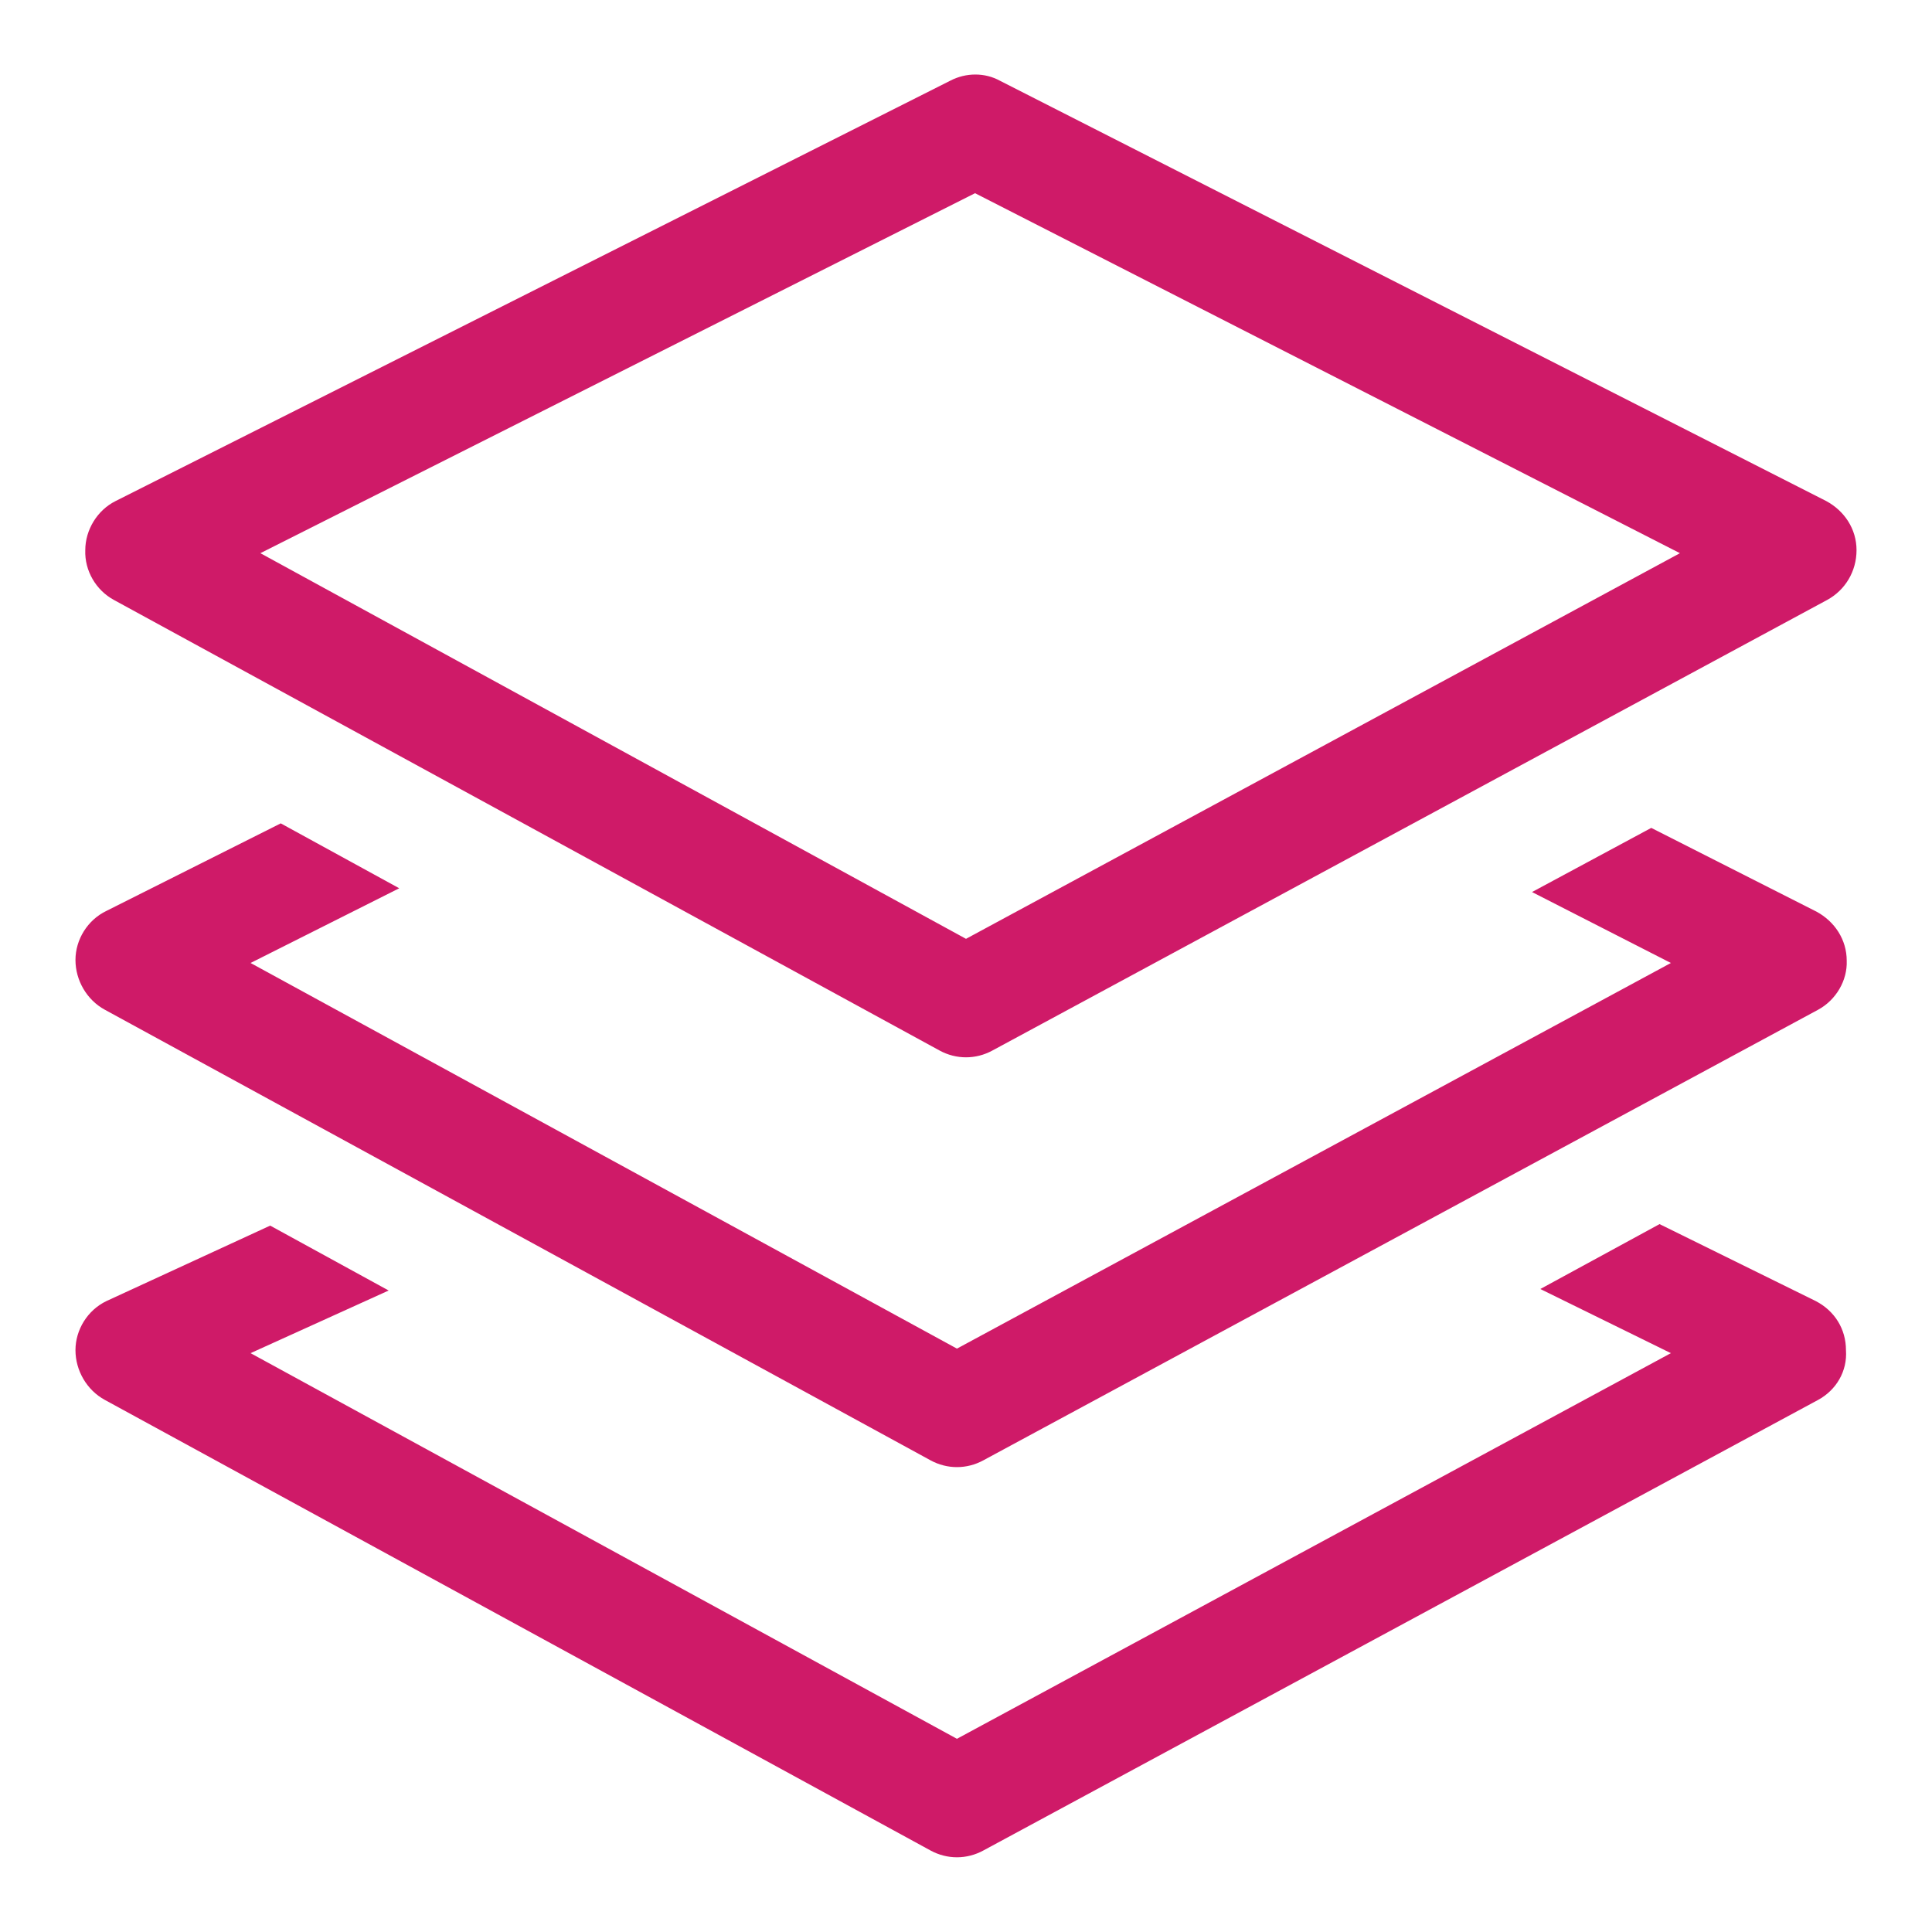 <svg width="256" height="256" viewBox="0 0 256 256" fill="none" xmlns="http://www.w3.org/2000/svg">
<path d="M242.1 79.5L131.5 139.2C130.4 139.8 129.2 140.1 128 140.1C126.8 140.1 125.6 139.8 124.5 139.2L15.1 79.5C12.7 78.2 11.2 75.6 11.3 72.9C11.3 70.2 12.9 67.6 15.3 66.4L125.9 10.7C128 9.6 130.5 9.6 132.5 10.7L242 66.4C244.4 67.7 246 70.1 246 72.9C246 75.7 244.5 78.2 242.1 79.5ZM129.2 25.6L34.5 73.3L128 124.4L222.6 73.3L129.2 25.6ZM240.9 133.8L130.3 193.5C129.2 194.1 128 194.4 126.8 194.4C125.6 194.4 124.4 194.1 123.3 193.5L13.9 133.8C11.5 132.5 10 129.9 10 127.2C10 124.5 11.6 121.9 14.1 120.7L37.2 109.1L52.9 117.7L33.2 127.6L126.8 178.7L221.4 127.6L203 118.2L218.8 109.7L240.7 120.8C243.1 122.1 244.7 124.5 244.7 127.3C244.8 129.9 243.3 132.5 240.9 133.8ZM240.9 185.5L130.3 245.2C129.2 245.8 128 246.1 126.8 246.1C125.6 246.1 124.4 245.8 123.3 245.2L13.9 185.5C11.5 184.2 10 181.6 10 178.9C10 176.2 11.6 173.6 14.1 172.4L35.8 162.4L51.5 171L33.2 179.3L126.8 230.4L221.4 179.3L204.1 170.8L219.9 162.2L240.6 172.4C243.1 173.7 244.6 176.1 244.6 178.9C244.8 181.7 243.3 184.2 240.9 185.5Z" fill="#CF1A68"/>
</svg>
